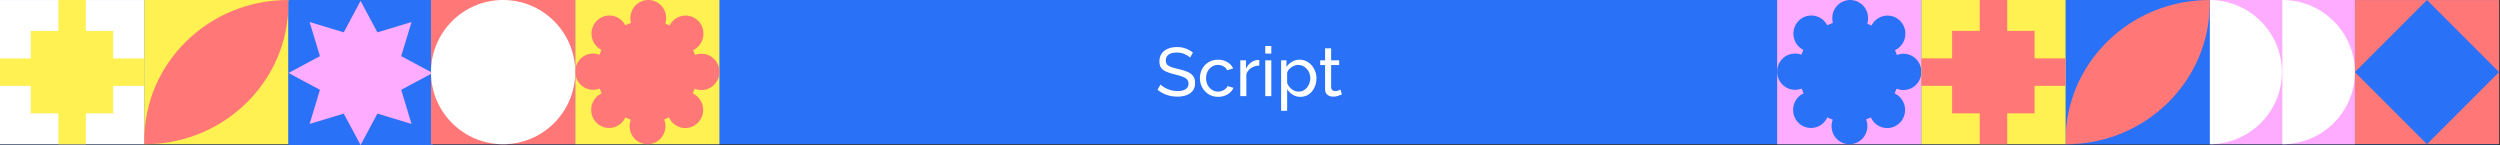 <svg width="2912" height="169" viewBox="0 0 2912 169" fill="none" xmlns="http://www.w3.org/2000/svg">
<rect x="0" y="0" width="2912" height="169" fill="#333333" stroke="none"/>
<rect width="2910" height="168" fill="#2971F6"/>
<rect x="2575" width="168" height="168" fill="#FDACFF"/>
<path d="M2658.5 -3.69361e-06C2680.91 -4.67322e-06 2702.4 8.85 2718.25 24.603C2734.1 40.356 2743 61.722 2743 84C2743 106.278 2734.1 127.644 2718.25 143.397C2702.4 159.15 2680.91 168 2658.5 168L2658.5 84L2658.5 -3.69361e-06Z" fill="white"/>
<path d="M2573.5 -3.69361e-06C2595.91 -4.67322e-06 2617.4 8.85 2633.25 24.603C2649.1 40.356 2658 61.722 2658 84C2658 106.278 2649.1 127.644 2633.25 143.397C2617.4 159.15 2595.91 168 2573.5 168L2573.5 84L2573.5 -3.69361e-06Z" fill="white"/>
<rect x="2743.07" y="0.076" width="167.934" height="167.674" fill="#FF7777"/>
<rect width="118.763" height="118.763" transform="matrix(0.707 0.707 -0.707 0.707 2826.96 0)" fill="#2971F6"/>
<rect y="0.043" width="168" height="168" fill="white"/>
<rect x="35.848" y="36.043" width="96" height="96" fill="#FEF151"/>
<rect x="68" y="0.043" width="32" height="168" fill="#FEF151"/>
<rect x="168" y="68.043" width="32" height="168" transform="rotate(90 168 68.043)" fill="#FEF151"/>
<rect x="2070" width="168" height="168" fill="#FEACFF"/>
<path fill-rule="evenodd" clip-rule="evenodd" d="M2173.66 139.092C2173.94 139.836 2174.2 140.604 2174.4 141.395C2177.39 152.667 2170.78 164.254 2159.65 167.274C2148.52 170.295 2137.08 163.605 2134.1 152.333C2132.92 147.867 2133.24 143.353 2134.75 139.341C2132.6 138.587 2130.49 137.708 2128.43 136.71C2125.94 142.243 2121.11 146.647 2114.85 148.344C2103.72 151.365 2092.28 144.675 2089.3 133.403C2086.62 123.269 2091.69 112.881 2100.83 108.692C2099.98 106.891 2099.22 105.032 2098.54 103.12C2097.81 103.413 2097.05 103.667 2096.27 103.879C2085.14 106.899 2073.7 100.21 2070.72 88.937C2067.73 77.665 2074.34 66.078 2085.47 63.058C2089.88 61.861 2094.34 62.188 2098.3 63.721C2098.95 61.802 2099.7 59.921 2100.54 58.084C2095.38 55.477 2091.3 50.727 2089.69 44.641C2086.71 33.368 2093.32 21.782 2104.45 18.761C2114.09 16.144 2123.97 20.818 2128.37 29.447C2130.49 28.416 2132.7 27.506 2134.97 26.725C2134.96 26.685 2134.95 26.645 2134.94 26.605C2131.96 15.333 2138.56 3.746 2149.69 0.725C2160.82 -2.295 2172.26 4.395 2175.25 15.667C2176.32 19.723 2176.15 23.819 2174.98 27.543C2176.66 28.201 2178.31 28.936 2179.92 29.746C2182.51 24.57 2187.18 20.488 2193.14 18.869C2204.27 15.848 2215.72 22.538 2218.7 33.81C2221.36 43.88 2216.38 54.2 2207.35 58.441C2208.16 60.26 2208.89 62.136 2209.53 64.064C2210.24 63.783 2210.98 63.539 2211.73 63.335C2222.86 60.314 2234.3 67.004 2237.28 78.276C2240.27 89.549 2233.66 101.135 2222.53 104.156C2217.91 105.411 2213.23 104.99 2209.13 103.26C2208.45 105.153 2207.68 107.008 2206.82 108.818C2212.28 111.348 2216.63 116.236 2218.31 122.572C2221.29 133.844 2214.69 145.431 2203.56 148.452C2193.55 151.167 2183.29 146.035 2179.16 136.781C2177.38 137.637 2175.54 138.41 2173.66 139.092Z" fill="#2971F6"/>
<rect x="168" width="168" height="168" fill="#FEF151"/>
<path fill-rule="evenodd" clip-rule="evenodd" d="M168.506 168C261.01 168 336 94.575 336 4C336 2.663 335.983 1.33 335.951 0.001C335.799 0 335.646 0 335.494 0C242.99 0 168 73.425 168 164C168 165.337 168.016 166.67 168.049 168C168.201 168 168.353 168 168.506 168Z" fill="#FF7777"/>
<rect x="2405.92" y="0.043" width="168" height="168" fill="#2971F6"/>
<path fill-rule="evenodd" clip-rule="evenodd" d="M2406.42 168.043C2498.93 168.043 2573.91 94.618 2573.91 4.043C2573.91 2.706 2573.9 1.373 2573.87 0.044C2573.71 0.043 2573.56 0.043 2573.41 0.043C2480.9 0.043 2405.92 73.468 2405.92 164.043C2405.92 165.38 2405.93 166.713 2405.96 168.042C2406.12 168.043 2406.27 168.043 2406.42 168.043Z" fill="#FF7777"/>
<rect x="336.003" y="1.002" width="168" height="167.998" fill="#2971F6"/>
<path d="M420 1L439.609 37.66L479.397 25.603L467.34 65.391L504 84.999L467.34 104.608L479.397 144.396L439.609 132.338L420 168.998L400.391 132.338L360.603 144.396L372.66 104.608L336 84.999L372.66 65.391L360.603 25.603L400.391 37.66L420 1Z" fill="#FDACFF"/>
<rect x="2238" width="168" height="168" fill="#FEF151"/>
<rect x="2273.85" y="36" width="96" height="96" fill="#FF7777"/>
<rect x="2306" width="32" height="168" fill="#FF7777"/>
<rect x="2406" y="68" width="32" height="168" transform="rotate(90 2406 68)" fill="#FF7777"/>
<rect x="670.002" width="168" height="168" fill="#FEF151"/>
<path fill-rule="evenodd" clip-rule="evenodd" d="M773.655 139.092C773.945 139.836 774.196 140.604 774.405 141.395C777.387 152.667 770.782 164.254 759.652 167.275C748.522 170.295 737.081 163.605 734.099 152.333C732.918 147.867 733.241 143.353 734.753 139.341C732.596 138.587 730.486 137.708 728.435 136.71C725.937 142.243 721.111 146.647 714.855 148.344C703.725 151.365 692.284 144.675 689.302 133.403C686.621 123.269 691.688 112.882 700.825 108.692C699.979 106.891 699.217 105.032 698.543 103.12C697.809 103.413 697.05 103.667 696.269 103.879C685.139 106.9 673.698 100.21 670.716 88.937C667.734 77.665 674.339 66.078 685.469 63.058C689.878 61.861 694.336 62.188 698.297 63.721C698.95 61.802 699.699 59.921 700.539 58.084C695.378 55.477 691.303 50.727 689.693 44.641C686.71 33.368 693.315 21.782 704.446 18.761C714.091 16.144 723.969 20.818 728.374 29.448C730.494 28.417 732.696 27.506 734.973 26.726C734.962 26.686 734.951 26.645 734.941 26.605C731.958 15.333 738.564 3.746 749.694 0.726C760.824 -2.295 772.264 4.395 775.247 15.667C776.32 19.723 776.151 23.819 774.978 27.543C776.661 28.201 778.312 28.936 779.925 29.746C782.511 24.57 787.177 20.488 793.145 18.869C804.275 15.848 815.715 22.538 818.698 33.811C821.362 43.88 816.376 54.2 807.348 58.441C808.162 60.26 808.891 62.136 809.531 64.064C810.243 63.784 810.976 63.539 811.731 63.335C822.861 60.314 834.301 67.004 837.284 78.276C840.266 89.549 833.661 101.136 822.531 104.156C817.906 105.411 813.229 104.99 809.126 103.26C808.45 105.153 807.68 107.008 806.821 108.818C812.285 111.348 816.633 116.236 818.309 122.572C821.291 133.845 814.686 145.431 803.556 148.452C793.55 151.167 783.294 146.035 779.157 136.781C777.379 137.637 775.544 138.41 773.655 139.092Z" fill="#FF7777"/>
<rect x="502" width="168" height="168" fill="#FF7777"/>
<circle cx="586" cy="84" r="84" fill="white"/>
<path d="M1386.16 67.12C1384.83 65.627 1382.77 64.267 1380 63.04C1377.23 61.813 1374.13 61.2 1370.72 61.2C1366.35 61.2 1363.12 62.027 1361.04 63.68C1358.96 65.333 1357.92 67.6 1357.92 70.48C1357.92 72.507 1358.45 74.107 1359.52 75.28C1360.59 76.453 1362.21 77.413 1364.4 78.16C1366.64 78.907 1369.47 79.68 1372.88 80.48C1376.83 81.333 1380.24 82.373 1383.12 83.6C1386 84.827 1388.21 86.48 1389.76 88.56C1391.31 90.587 1392.08 93.307 1392.08 96.72C1392.08 100.347 1391.17 103.333 1389.36 105.68C1387.55 108.027 1385.07 109.76 1381.92 110.88C1378.83 112 1375.33 112.56 1371.44 112.56C1362.59 112.56 1354.88 109.893 1348.32 104.56L1351.76 98.48C1352.93 99.653 1354.51 100.827 1356.48 102C1358.51 103.173 1360.8 104.16 1363.36 104.96C1365.97 105.707 1368.72 106.08 1371.6 106.08C1375.65 106.08 1378.8 105.36 1381.04 103.92C1383.28 102.427 1384.4 100.267 1384.4 97.44C1384.4 95.307 1383.76 93.6 1382.48 92.32C1381.25 91.04 1379.41 89.973 1376.96 89.12C1374.51 88.267 1371.52 87.413 1368 86.56C1364.16 85.6 1360.93 84.56 1358.32 83.44C1355.71 82.267 1353.73 80.747 1352.4 78.88C1351.12 77.013 1350.48 74.587 1350.48 71.6C1350.48 67.973 1351.36 64.907 1353.12 62.4C1354.88 59.893 1357.31 58 1360.4 56.72C1363.49 55.44 1366.99 54.8 1370.88 54.8C1374.67 54.8 1378.11 55.387 1381.2 56.56C1384.35 57.733 1387.12 59.307 1389.52 61.28L1386.16 67.12ZM1418.91 112.8C1414.75 112.8 1411.07 111.813 1407.87 109.84C1404.67 107.813 1402.16 105.147 1400.35 101.84C1398.54 98.533 1397.63 94.933 1397.63 91.04C1397.63 87.093 1398.51 83.493 1400.27 80.24C1402.03 76.987 1404.51 74.4 1407.71 72.48C1410.91 70.507 1414.62 69.52 1418.83 69.52C1422.94 69.52 1426.51 70.453 1429.55 72.32C1432.64 74.133 1434.94 76.587 1436.43 79.68L1429.55 81.84C1428.48 79.867 1426.99 78.347 1425.07 77.28C1423.15 76.16 1421.02 75.6 1418.67 75.6C1416.11 75.6 1413.76 76.267 1411.63 77.6C1409.55 78.933 1407.9 80.773 1406.67 83.12C1405.44 85.413 1404.83 88.053 1404.83 91.04C1404.83 93.973 1405.44 96.64 1406.67 99.04C1407.95 101.387 1409.63 103.253 1411.71 104.64C1413.84 106.027 1416.19 106.72 1418.75 106.72C1420.4 106.72 1421.98 106.427 1423.47 105.84C1425.02 105.253 1426.35 104.48 1427.47 103.52C1428.64 102.507 1429.44 101.413 1429.87 100.24L1436.75 102.32C1435.52 105.36 1433.28 107.867 1430.03 109.84C1426.83 111.813 1423.12 112.8 1418.91 112.8ZM1466.81 76.4C1463.29 76.453 1460.17 77.36 1457.45 79.12C1454.78 80.827 1452.89 83.2 1451.77 86.24V112H1444.73V70.24H1451.29V79.92C1452.73 77.04 1454.62 74.72 1456.97 72.96C1459.37 71.147 1461.87 70.133 1464.49 69.92C1465.02 69.92 1465.47 69.92 1465.85 69.92C1466.22 69.92 1466.54 69.947 1466.81 70V76.4ZM1473.79 62.4V53.6H1480.83V62.4H1473.79ZM1473.79 112V70.24H1480.83V112H1473.79ZM1514.71 112.8C1511.29 112.8 1508.25 111.947 1505.59 110.24C1502.92 108.533 1500.81 106.373 1499.27 103.76V129.04H1492.23V70.24H1498.47V78.08C1500.12 75.52 1502.28 73.467 1504.95 71.92C1507.61 70.32 1510.52 69.52 1513.67 69.52C1516.55 69.52 1519.19 70.107 1521.59 71.28C1523.99 72.453 1526.07 74.053 1527.83 76.08C1529.59 78.107 1530.95 80.427 1531.91 83.04C1532.92 85.6 1533.43 88.293 1533.43 91.12C1533.43 95.067 1532.63 98.693 1531.03 102C1529.48 105.307 1527.29 107.947 1524.47 109.92C1521.64 111.84 1518.39 112.8 1514.71 112.8ZM1512.55 106.72C1515.32 106.72 1517.72 105.973 1519.75 104.48C1521.77 102.987 1523.35 101.04 1524.47 98.64C1525.64 96.24 1526.23 93.733 1526.23 91.12C1526.23 88.293 1525.59 85.707 1524.31 83.36C1523.08 81.013 1521.37 79.147 1519.19 77.76C1517.05 76.32 1514.63 75.6 1511.91 75.6C1510.25 75.6 1508.49 76.027 1506.63 76.88C1504.81 77.733 1503.21 78.88 1501.83 80.32C1500.49 81.707 1499.64 83.253 1499.27 84.96V96.88C1500.44 99.653 1502.23 102 1504.63 103.92C1507.08 105.787 1509.72 106.72 1512.55 106.72ZM1563.05 109.92C1562.19 110.293 1560.83 110.827 1558.97 111.52C1557.15 112.213 1555.13 112.56 1552.89 112.56C1550.33 112.56 1548.11 111.867 1546.25 110.48C1544.38 109.04 1543.45 106.827 1543.45 103.84V75.76H1537.77V70.24H1543.45V56.32H1550.49V70.24H1559.85V75.76H1550.49V101.68C1550.59 103.173 1551.1 104.293 1552.01 105.04C1552.91 105.733 1553.98 106.08 1555.21 106.08C1556.59 106.08 1557.87 105.84 1559.05 105.36C1560.22 104.88 1560.99 104.533 1561.37 104.32L1563.05 109.92Z" fill="white"/>
</svg>

